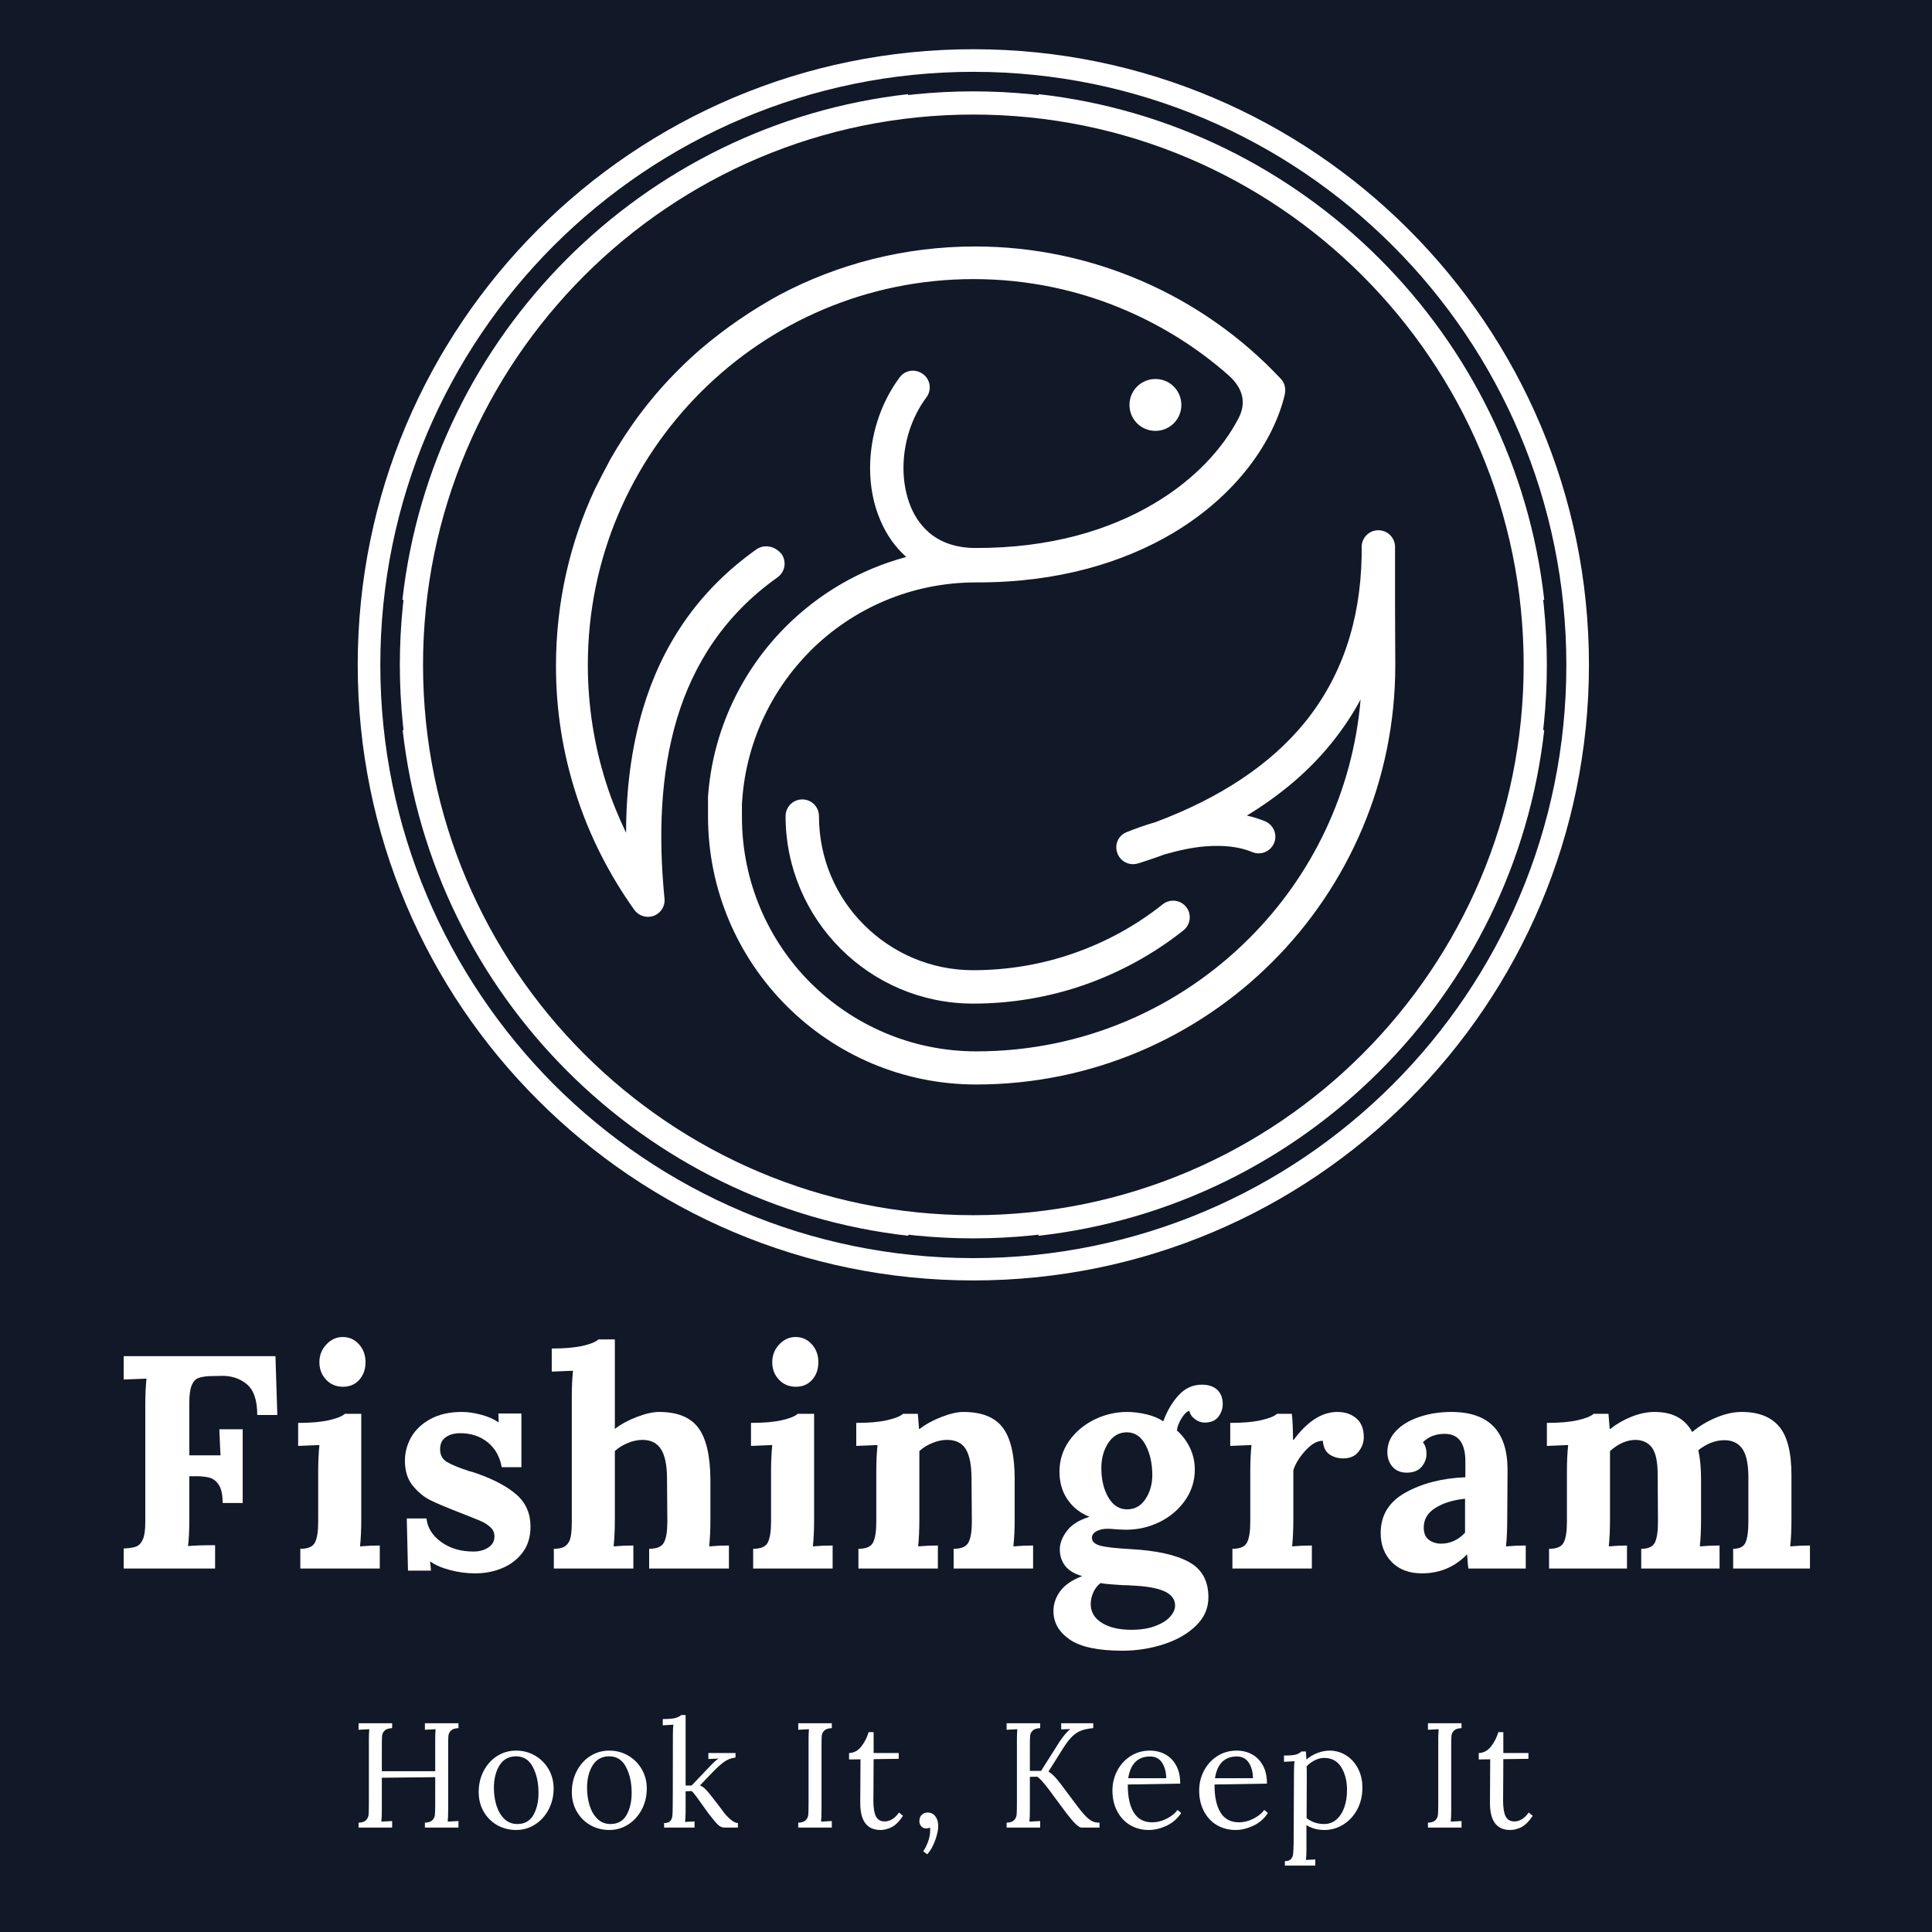 <svg xmlns="http://www.w3.org/2000/svg" xmlns:xlink="http://www.w3.org/1999/xlink" width="500" zoomAndPan="magnify" viewBox="0 0 375 375" height="500" preserveAspectRatio="xMidYMid meet" version="1.0"><defs><g/><clipPath id="84cb458c76"><path d="M 69.434 9.555 L 308.684 9.555 L 308.684 248.805 L 69.434 248.805 Z M 69.434 9.555 " clip-rule="nonzero"/></clipPath><clipPath id="4ddd9bd74e"><path d="M 77.609 17.734 L 300.359 17.734 L 300.359 240.484 L 77.609 240.484 Z M 77.609 17.734 " clip-rule="nonzero"/></clipPath><clipPath id="18810a94e4"><path d="M 188.926 17.734 C 127.449 17.734 77.609 67.57 77.609 129.051 C 77.609 190.527 127.449 240.367 188.926 240.367 C 250.406 240.367 300.242 190.527 300.242 129.051 C 300.242 67.57 250.406 17.734 188.926 17.734 Z M 188.926 17.734 " clip-rule="nonzero"/></clipPath></defs><rect x="-37.5" width="450" fill="#ffffff" y="-37.5" height="450" fill-opacity="1"/><rect x="-37.5" width="450" fill="#111827" y="-37.5" height="450" fill-opacity="1"/><g clip-path="url(#84cb458c76)"><path fill="#ffffff" d="M 146.848 106.613 C 135.234 114.836 128.402 125.555 124.816 137.52 C 122.523 145.195 121.523 153.371 121.523 161.648 C 120.031 158.508 118.684 155.266 117.637 151.926 C 115.344 144.746 114.098 137.02 114.098 129.047 C 114.098 108.355 122.473 89.664 136.031 76.105 C 149.59 62.547 168.285 54.172 188.973 54.172 C 199.539 54.172 209.609 56.363 218.684 60.301 C 225.91 63.441 232.539 67.629 238.375 72.766 C 241.266 75.309 241.961 78.148 240.418 81.141 C 237.375 87.023 231.941 93.004 224.164 97.641 C 215.441 102.875 203.828 106.414 189.32 106.363 L 189.27 106.363 C 185.832 106.363 183.039 105.418 180.945 103.871 C 179.102 102.477 177.707 100.582 176.809 98.438 C 175.859 96.145 175.363 93.551 175.363 90.859 C 175.363 86.074 176.859 81.09 179.801 77.152 C 180.895 75.707 180.598 73.66 179.152 72.613 C 177.707 71.52 175.66 71.816 174.613 73.262 C 170.828 78.348 168.883 84.73 168.883 90.859 C 168.883 94.398 169.531 97.891 170.875 100.98 C 172.023 103.723 173.719 106.164 175.91 108.109 C 166.938 110.5 158.914 115.238 152.531 121.617 C 143.957 130.191 138.324 141.809 137.426 154.668 L 137.426 158.457 C 137.426 172.812 143.258 185.824 152.68 195.246 C 162.102 204.668 175.113 210.5 189.469 210.5 C 211.953 210.5 232.293 201.379 246.996 186.672 C 261.703 171.965 270.824 151.578 270.824 129.145 C 270.824 129.047 270.824 128.945 270.824 128.848 C 270.824 126.203 270.777 122.465 270.777 117.629 C 270.777 113.543 270.777 110.25 270.777 107.758 C 270.777 107.211 270.777 106.711 270.777 106.164 C 270.777 104.371 269.328 102.922 267.535 102.922 C 265.742 102.922 264.297 104.371 264.297 106.164 L 264.297 107.91 C 264.047 120.719 260.355 131.488 253.227 140.262 C 246.598 148.387 236.879 154.867 224.215 159.602 C 222.422 160.102 220.625 160.75 218.73 161.496 C 217.137 162.094 216.289 163.84 216.84 165.484 C 217.387 167.18 219.18 168.129 220.926 167.578 L 221.125 167.527 C 222.82 166.98 224.465 166.434 226.059 165.836 C 228.852 165.035 231.445 164.488 233.836 164.289 C 237.477 163.988 240.566 164.34 243.059 165.387 C 244.703 166.082 246.598 165.285 247.297 163.641 C 247.992 161.996 247.195 160.102 245.551 159.402 C 244.406 158.957 243.258 158.555 242.012 158.309 C 248.543 154.32 253.977 149.734 258.312 144.398 C 260.508 141.707 262.449 138.816 264.094 135.773 C 262.551 153.82 254.574 170.07 242.461 182.137 C 228.902 195.695 210.207 204.07 189.52 204.07 C 176.957 204.07 165.594 198.984 157.316 190.758 C 149.094 182.535 144.008 171.117 144.008 158.555 L 144.008 156.164 C 144.605 144.547 149.59 134.078 157.266 126.352 C 165.492 118.129 176.859 113.043 189.469 113.043 L 189.57 113.043 C 205.371 113.094 218.133 109.156 227.754 103.422 C 240.02 96.094 247.246 85.676 249.391 76.504 L 249.391 76.402 C 249.488 75.953 249.488 75.508 249.391 75.109 L 249.391 75.008 C 249.242 74.41 248.992 73.91 248.543 73.461 C 241.016 65.438 231.844 58.957 221.574 54.52 C 211.652 50.234 200.738 47.84 189.27 47.84 C 175.562 47.84 162.652 51.23 151.336 57.211 C 146.051 60.102 140.965 63.543 136.082 67.68 C 134.586 68.977 133.141 70.32 131.746 71.719 C 126.559 76.852 122.125 82.734 118.484 89.117 C 117.438 91.059 116.441 93.004 115.492 94.898 C 110.609 105.316 107.914 116.98 107.914 129.246 C 107.914 137.918 109.262 146.242 111.805 154.121 C 114.395 162.246 118.285 169.824 123.121 176.602 C 124.168 178.047 126.211 178.398 127.656 177.352 C 128.703 176.602 129.152 175.355 128.953 174.16 C 127.805 162.246 128.156 150.332 131.395 139.512 C 134.586 128.895 140.668 119.324 150.938 112.047 C 152.383 111 152.73 109.004 151.684 107.512 C 150.34 105.914 148.293 105.617 146.848 106.613 Z M 270.328 47.691 C 291.164 68.527 304.027 97.289 304.027 129.094 C 304.027 160.898 291.164 189.664 270.328 210.5 C 249.488 231.336 220.727 244.199 188.922 244.199 C 157.117 244.199 128.355 231.336 107.516 210.5 C 86.73 189.613 73.82 160.848 73.82 129.047 C 73.82 97.242 86.68 68.477 107.516 47.641 C 128.355 26.852 157.168 13.941 188.922 13.941 C 220.727 13.941 249.488 26.852 270.328 47.691 Z M 188.922 9.555 C 221.922 9.555 251.781 22.914 273.418 44.551 C 295.051 66.184 308.414 96.043 308.414 129.047 C 308.414 162.047 295.051 191.906 273.418 213.539 C 251.781 235.176 221.922 248.535 188.922 248.535 C 155.922 248.535 126.062 235.176 104.426 213.539 C 82.793 191.957 69.434 162.047 69.434 129.047 C 69.434 96.043 82.793 66.184 104.426 44.551 C 126.062 22.914 155.922 9.555 188.922 9.555 Z M 265.84 52.176 C 248.941 35.277 226.559 23.961 201.582 21.07 L 201.582 18.277 C 227.305 21.168 250.387 32.836 267.785 50.23 C 285.184 67.629 296.848 90.711 299.738 116.434 L 296.996 116.434 C 294.055 91.457 282.691 69.027 265.84 52.176 Z M 299.738 141.707 C 296.848 167.43 285.184 190.512 267.785 207.906 C 250.387 225.305 227.305 236.969 201.582 239.863 L 201.582 237.07 C 226.559 234.18 248.941 222.812 265.84 205.965 C 282.738 189.062 294.055 166.684 296.945 141.707 Z M 176.309 21.07 C 151.336 23.961 128.953 35.328 112.055 52.176 C 95.156 69.027 83.84 91.457 80.898 116.434 L 78.105 116.434 C 80.996 90.711 92.66 67.629 110.059 50.23 C 127.457 32.836 150.539 21.168 176.262 18.277 L 176.262 21.07 Z M 80.945 141.707 C 83.84 166.684 95.203 189.062 112.055 205.965 C 128.953 222.863 151.336 234.18 176.309 237.07 L 176.309 239.863 C 150.586 236.969 127.508 225.305 110.109 207.906 C 92.711 190.512 81.047 167.43 78.156 141.707 Z M 249.09 76.203 Z M 189.172 112.895 Z M 220.578 167.43 Z M 208.414 185.027 C 214.695 182.832 220.527 179.645 225.711 175.504 C 227.105 174.41 229.152 174.656 230.246 176.055 C 231.344 177.449 231.094 179.492 229.699 180.59 C 223.918 185.176 217.438 188.715 210.508 191.156 C 203.629 193.551 196.352 194.797 188.871 194.797 C 178.801 194.797 169.73 190.711 163.148 184.129 C 156.57 177.551 152.48 168.426 152.48 158.406 C 152.48 156.613 153.926 155.168 155.723 155.168 C 157.516 155.168 158.961 156.613 158.961 158.406 C 158.961 166.684 162.301 174.16 167.734 179.543 C 173.121 184.926 180.598 188.316 188.871 188.316 C 195.703 188.316 202.281 187.172 208.414 185.027 Z M 224.266 83.633 C 221.473 83.633 219.23 81.387 219.23 78.598 C 219.23 75.805 221.473 73.562 224.266 73.562 C 227.059 73.562 229.301 75.805 229.301 78.598 C 229.301 81.387 227.059 83.633 224.266 83.633 Z M 224.266 83.633 " fill-opacity="1" fill-rule="evenodd"/></g><g clip-path="url(#4ddd9bd74e)"><g clip-path="url(#18810a94e4)"><path stroke-linecap="butt" transform="matrix(0.75, 0, 0, 0.75, 77.611, 17.734)" fill="none" stroke-linejoin="miter" d="M 148.42 0.001 C 66.452 0.001 -0.002 66.449 -0.002 148.423 C -0.002 230.392 66.452 296.845 148.42 296.845 C 230.394 296.845 296.842 230.392 296.842 148.423 C 296.842 66.449 230.394 0.001 148.42 0.001 Z M 148.42 0.001 " stroke="#ffffff" stroke-width="12" stroke-opacity="1" stroke-miterlimit="4"/></g></g><g fill="#ffffff" fill-opacity="1"><g transform="translate(21.076, 304.45)"><g><path d="M 2.938 -3.891 C 4 -3.93 4.805 -4.055 5.359 -4.266 C 5.91 -4.484 6.344 -4.945 6.656 -5.656 C 6.969 -6.363 7.125 -7.484 7.125 -9.016 L 7.125 -31.562 C 7.125 -33.758 7.203 -35.523 7.359 -36.859 L 2.938 -36.688 L 2.938 -41.219 L 32.391 -41.219 L 32.75 -29.797 L 28.859 -29.797 C 28.859 -32.703 28.16 -34.711 26.766 -35.828 C 25.367 -36.953 23.691 -37.473 21.734 -37.391 L 19.609 -37.344 C 18.672 -37.301 17.926 -37.172 17.375 -36.953 C 16.82 -36.734 16.398 -36.25 16.109 -35.5 C 15.816 -34.758 15.672 -33.664 15.672 -32.219 L 15.672 -21.969 L 21.734 -21.969 C 21.691 -22.477 21.613 -24.164 21.5 -27.031 L 26.031 -27.031 L 26.031 -12.719 L 22.141 -12.719 C 22.141 -14.289 21.895 -15.457 21.406 -16.219 C 20.914 -16.988 20.266 -17.473 19.453 -17.672 C 18.648 -17.867 17.625 -17.945 16.375 -17.906 L 15.672 -17.906 L 15.672 -9.656 C 15.672 -7.457 15.586 -5.691 15.422 -4.359 C 16.68 -4.473 18.43 -4.531 20.672 -4.531 L 20.672 0 L 2.938 0 Z M 2.938 -3.891 "/></g></g></g><g fill="#ffffff" fill-opacity="1"><g transform="translate(55.87, 304.45)"><g><path d="M 10.719 -35.281 C 9.383 -35.281 8.285 -35.738 7.422 -36.656 C 6.555 -37.582 6.125 -38.711 6.125 -40.047 C 6.125 -41.379 6.57 -42.523 7.469 -43.484 C 8.375 -44.453 9.438 -44.938 10.656 -44.938 C 11.914 -44.938 12.969 -44.461 13.812 -43.516 C 14.656 -42.578 15.078 -41.422 15.078 -40.047 C 15.078 -38.672 14.672 -37.531 13.859 -36.625 C 13.055 -35.727 12.008 -35.281 10.719 -35.281 Z M 2.422 -3.828 C 3.91 -3.828 4.859 -4.238 5.266 -5.062 C 5.68 -5.883 5.891 -7.219 5.891 -9.062 L 5.891 -18.844 C 5.891 -20.688 5.969 -22.395 6.125 -23.969 L 2 -23.797 L 2 -28.266 C 4.477 -28.266 6.484 -28.441 8.016 -28.797 C 9.547 -29.148 10.566 -29.562 11.078 -30.031 L 14.25 -30.031 L 14.25 -9.484 C 14.25 -7.598 14.172 -5.867 14.016 -4.297 C 15.273 -4.41 16.551 -4.469 17.844 -4.469 L 17.844 0 L 2.422 0 Z M 2.422 -3.828 "/></g></g></g><g fill="#ffffff" fill-opacity="1"><g transform="translate(76.299, 304.45)"><g><path d="M 15.953 0.938 C 14.266 0.938 12.613 0.719 11 0.281 C 9.395 -0.145 8.145 -0.691 7.25 -1.359 L 7.188 -1.359 L 7.359 0.406 L 2.891 0.406 L 2.656 -9.719 L 6.484 -9.719 C 6.672 -7.914 7.617 -6.395 9.328 -5.156 C 11.035 -3.914 13.129 -3.297 15.609 -3.297 C 16.703 -3.297 17.648 -3.551 18.453 -4.062 C 19.266 -4.57 19.672 -5.301 19.672 -6.25 C 19.672 -6.945 19.414 -7.531 18.906 -8 C 18.395 -8.477 17.785 -8.875 17.078 -9.188 C 16.367 -9.5 14.957 -10.066 12.844 -10.891 C 10.32 -11.867 8.43 -12.672 7.172 -13.297 C 5.922 -13.93 4.797 -14.867 3.797 -16.109 C 2.797 -17.348 2.297 -18.945 2.297 -20.906 C 2.297 -22.52 2.695 -24.039 3.5 -25.469 C 4.312 -26.906 5.551 -28.082 7.219 -29 C 8.883 -29.926 10.938 -30.391 13.375 -30.391 C 14.508 -30.391 15.742 -30.211 17.078 -29.859 C 18.41 -29.504 19.531 -29.016 20.438 -28.391 L 20.5 -28.391 L 20.438 -30.094 L 24.906 -30.094 L 24.906 -19.672 L 21.078 -19.672 C 20.723 -21.711 19.816 -23.32 18.359 -24.5 C 16.91 -25.676 15.129 -26.266 13.016 -26.266 C 11.91 -26.266 10.984 -26.008 10.234 -25.5 C 9.492 -24.988 9.125 -24.203 9.125 -23.141 C 9.125 -22.047 9.555 -21.234 10.422 -20.703 C 11.285 -20.172 12.738 -19.57 14.781 -18.906 C 15.02 -18.863 15.531 -18.707 16.312 -18.438 C 19.645 -17.258 22.203 -15.883 23.984 -14.312 C 25.773 -12.738 26.672 -10.676 26.672 -8.125 C 26.672 -6.164 26.172 -4.508 25.172 -3.156 C 24.172 -1.801 22.852 -0.781 21.219 -0.094 C 19.594 0.594 17.836 0.938 15.953 0.938 Z M 15.953 0.938 "/></g></g></g><g fill="#ffffff" fill-opacity="1"><g transform="translate(106.03, 304.45)"><g><path d="M 1.469 -3.828 C 2.531 -3.828 3.305 -4.031 3.797 -4.438 C 4.285 -4.852 4.598 -5.414 4.734 -6.125 C 4.879 -6.832 4.953 -7.812 4.953 -9.062 L 4.953 -33.266 C 4.953 -35.148 5.031 -36.859 5.188 -38.391 L 1.062 -38.219 L 1.062 -42.703 C 3.531 -42.703 5.531 -42.875 7.062 -43.219 C 8.594 -43.57 9.613 -43.988 10.125 -44.469 L 13.312 -44.469 L 13.312 -27.094 C 14.445 -27.988 15.859 -28.758 17.547 -29.406 C 19.234 -30.062 20.688 -30.391 21.906 -30.391 C 25.438 -30.391 27.969 -29.367 29.5 -27.328 C 31.031 -25.285 31.816 -21.969 31.859 -17.375 L 31.859 -9.484 C 31.859 -7.598 31.781 -5.867 31.625 -4.297 C 32.883 -4.41 34.16 -4.469 35.453 -4.469 L 35.453 0 L 19.969 0 L 19.969 -3.828 C 21.457 -3.828 22.414 -4.238 22.844 -5.062 C 23.281 -5.883 23.5 -7.219 23.5 -9.062 L 23.438 -17.438 C 23.438 -20.02 23.051 -21.922 22.281 -23.141 C 21.52 -24.359 20.316 -24.969 18.672 -24.969 C 17.723 -24.969 16.758 -24.758 15.781 -24.344 C 14.801 -23.938 13.977 -23.422 13.312 -22.797 L 13.312 -9.484 C 13.312 -7.598 13.234 -5.867 13.078 -4.297 C 14.367 -4.41 15.645 -4.469 16.906 -4.469 L 16.906 0 L 1.469 0 Z M 1.469 -3.828 "/></g></g></g><g fill="#ffffff" fill-opacity="1"><g transform="translate(143.768, 304.45)"><g><path d="M 10.719 -35.281 C 9.383 -35.281 8.285 -35.738 7.422 -36.656 C 6.555 -37.582 6.125 -38.711 6.125 -40.047 C 6.125 -41.379 6.57 -42.523 7.469 -43.484 C 8.375 -44.453 9.438 -44.938 10.656 -44.938 C 11.914 -44.938 12.969 -44.461 13.812 -43.516 C 14.656 -42.578 15.078 -41.422 15.078 -40.047 C 15.078 -38.672 14.672 -37.531 13.859 -36.625 C 13.055 -35.727 12.008 -35.281 10.719 -35.281 Z M 2.422 -3.828 C 3.91 -3.828 4.859 -4.238 5.266 -5.062 C 5.68 -5.883 5.891 -7.219 5.891 -9.062 L 5.891 -18.844 C 5.891 -20.688 5.969 -22.395 6.125 -23.969 L 2 -23.797 L 2 -28.266 C 4.477 -28.266 6.484 -28.441 8.016 -28.797 C 9.547 -29.148 10.566 -29.562 11.078 -30.031 L 14.25 -30.031 L 14.25 -9.484 C 14.25 -7.598 14.172 -5.867 14.016 -4.297 C 15.273 -4.41 16.551 -4.469 17.844 -4.469 L 17.844 0 L 2.422 0 Z M 2.422 -3.828 "/></g></g></g><g fill="#ffffff" fill-opacity="1"><g transform="translate(164.197, 304.45)"><g><path d="M 2.422 -3.828 C 3.91 -3.828 4.859 -4.238 5.266 -5.062 C 5.68 -5.883 5.891 -7.219 5.891 -9.062 L 5.891 -18.969 C 5.891 -20.727 5.969 -22.395 6.125 -23.969 L 2 -23.797 L 2 -28.266 C 4.477 -28.266 6.484 -28.441 8.016 -28.797 C 9.547 -29.148 10.566 -29.562 11.078 -30.031 L 13.953 -30.031 C 13.953 -29.957 14.031 -28.977 14.188 -27.094 L 14.312 -27.094 C 15.445 -27.988 16.848 -28.758 18.516 -29.406 C 20.191 -30.062 21.617 -30.391 22.797 -30.391 C 26.367 -30.391 28.922 -29.367 30.453 -27.328 C 31.984 -25.285 32.75 -21.969 32.75 -17.375 L 32.75 -9.484 C 32.75 -7.598 32.664 -5.867 32.5 -4.297 C 33.801 -4.41 35.078 -4.469 36.328 -4.469 L 36.328 0 L 20.906 0 L 20.906 -3.828 C 22.395 -3.828 23.352 -4.238 23.781 -5.062 C 24.219 -5.883 24.438 -7.219 24.438 -9.062 L 24.375 -17.438 C 24.375 -20.02 24.008 -21.922 23.281 -23.141 C 22.562 -24.359 21.336 -24.969 19.609 -24.969 C 18.672 -24.969 17.707 -24.758 16.719 -24.344 C 15.738 -23.938 14.914 -23.422 14.25 -22.797 L 14.25 -9.484 C 14.25 -7.598 14.172 -5.867 14.016 -4.297 C 15.273 -4.41 16.551 -4.469 17.844 -4.469 L 17.844 0 L 2.422 0 Z M 2.422 -3.828 "/></g></g></g><g fill="#ffffff" fill-opacity="1"><g transform="translate(202.817, 304.45)"><g><path d="M 15.078 15.953 C 10.328 15.953 6.898 15.223 4.797 13.766 C 2.703 12.316 1.656 10.477 1.656 8.25 C 1.656 6.875 2.094 5.586 2.969 4.391 C 3.852 3.191 5.281 2.219 7.25 1.469 C 5.719 1.039 4.609 0.375 3.922 -0.531 C 3.234 -1.438 2.891 -2.492 2.891 -3.703 C 2.891 -4.891 3.348 -6.086 4.266 -7.297 C 5.191 -8.516 6.633 -9.422 8.594 -10.016 L 8.594 -10.062 C 6.832 -10.77 5.43 -11.879 4.391 -13.391 C 3.348 -14.91 2.828 -16.707 2.828 -18.781 C 2.828 -20.977 3.441 -22.961 4.672 -24.734 C 5.91 -26.504 7.539 -27.891 9.562 -28.891 C 11.594 -29.891 13.723 -30.391 15.953 -30.391 C 17.129 -30.391 18.363 -30.238 19.656 -29.938 C 20.957 -29.645 22.062 -29.188 22.969 -28.562 C 23.719 -30.602 24.719 -32.301 25.969 -33.656 C 27.227 -35.008 28.723 -35.688 30.453 -35.688 C 31.742 -35.688 32.742 -35.352 33.453 -34.688 C 34.16 -34.02 34.516 -33.098 34.516 -31.922 C 34.516 -31.016 34.227 -30.188 33.656 -29.438 C 33.082 -28.695 32.188 -28.328 30.969 -28.328 C 30.344 -28.328 29.723 -28.551 29.109 -29 C 28.504 -29.457 28.145 -30 28.031 -30.625 C 27.52 -30.469 27.008 -29.969 26.5 -29.125 C 25.988 -28.281 25.695 -27.504 25.625 -26.797 C 26.719 -25.816 27.566 -24.676 28.172 -23.375 C 28.785 -22.082 29.094 -20.691 29.094 -19.203 C 29.094 -17.004 28.461 -15.008 27.203 -13.219 C 25.953 -11.438 24.305 -10.039 22.266 -9.031 C 20.223 -8.031 18.039 -7.531 15.719 -7.531 L 14.078 -7.594 C 13.211 -7.676 12.582 -7.719 12.188 -7.719 C 11.32 -7.719 10.594 -7.555 10 -7.234 C 9.414 -6.922 9.125 -6.492 9.125 -5.953 C 9.125 -5.242 9.66 -4.738 10.734 -4.438 C 11.816 -4.145 13.797 -3.922 16.672 -3.766 C 21.617 -3.492 25.363 -2.672 27.906 -1.297 C 30.457 0.078 31.734 2.375 31.734 5.594 C 31.734 7.719 30.922 9.562 29.297 11.125 C 27.672 12.695 25.57 13.895 23 14.719 C 20.426 15.539 17.785 15.953 15.078 15.953 Z M 15.953 -11.484 C 17.453 -11.484 18.641 -12.148 19.516 -13.484 C 20.398 -14.816 20.844 -16.367 20.844 -18.141 C 20.844 -20.379 20.41 -22.32 19.547 -23.969 C 18.68 -25.613 17.469 -26.438 15.906 -26.438 C 14.406 -26.438 13.203 -25.75 12.297 -24.375 C 11.398 -23 10.953 -21.375 10.953 -19.5 C 10.953 -17.289 11.398 -15.398 12.297 -13.828 C 13.203 -12.266 14.422 -11.484 15.953 -11.484 Z M 16.781 11.891 C 18.551 11.891 20.07 11.656 21.344 11.188 C 22.625 10.719 23.598 10.117 24.266 9.391 C 24.93 8.66 25.266 7.926 25.266 7.188 C 25.266 5.969 24.566 5.039 23.172 4.406 C 21.773 3.781 19.645 3.41 16.781 3.297 C 16.469 3.254 15.957 3.234 15.25 3.234 C 14.852 3.203 14.164 3.156 13.188 3.094 C 12.207 3.031 11.406 2.941 10.781 2.828 C 10.188 3.297 9.723 3.898 9.391 4.641 C 9.055 5.391 8.891 6.141 8.891 6.891 C 8.891 8.422 9.602 9.633 11.031 10.531 C 12.469 11.438 14.383 11.891 16.781 11.891 Z M 16.781 11.891 "/></g></g></g><g fill="#ffffff" fill-opacity="1"><g transform="translate(236.787, 304.45)"><g><path d="M 2.422 -3.828 C 3.91 -3.828 4.859 -4.238 5.266 -5.062 C 5.68 -5.883 5.891 -7.219 5.891 -9.062 L 5.891 -18.969 C 5.891 -20.727 5.969 -22.395 6.125 -23.969 L 2 -23.797 L 2 -28.266 C 4.477 -28.266 6.484 -28.441 8.016 -28.797 C 9.547 -29.148 10.566 -29.562 11.078 -30.031 L 13.953 -30.031 C 14.035 -29.445 14.094 -28.68 14.125 -27.734 C 14.164 -26.797 14.188 -25.875 14.188 -24.969 L 14.312 -24.969 C 16.977 -28.582 19.805 -30.391 22.797 -30.391 C 24.285 -30.391 25.508 -29.977 26.469 -29.156 C 27.438 -28.332 27.922 -27.113 27.922 -25.5 C 27.922 -24.477 27.582 -23.535 26.906 -22.672 C 26.238 -21.805 25.238 -21.375 23.906 -21.375 C 22.926 -21.375 22.051 -21.629 21.281 -22.141 C 20.52 -22.648 20.082 -23.535 19.969 -24.797 C 18.863 -24.797 17.734 -24.156 16.578 -22.875 C 15.422 -21.602 14.645 -20.336 14.25 -19.078 L 14.25 -9.484 C 14.25 -7.598 14.172 -5.867 14.016 -4.297 C 15.273 -4.41 16.551 -4.469 17.844 -4.469 L 17.844 0 L 2.422 0 Z M 2.422 -3.828 "/></g></g></g><g fill="#ffffff" fill-opacity="1"><g transform="translate(266.224, 304.45)"><g><path d="M 9.781 0.938 C 7.301 0.938 5.344 0.203 3.906 -1.266 C 2.477 -2.734 1.766 -4.609 1.766 -6.891 C 1.766 -10.348 3.375 -12.969 6.594 -14.75 C 9.812 -16.539 13.68 -17.531 18.203 -17.719 L 18.203 -20.781 C 18.203 -24.352 16.863 -26.141 14.188 -26.141 C 12.457 -26.141 11.047 -25.594 9.953 -24.5 C 10.422 -23.945 10.656 -23.203 10.656 -22.266 C 10.656 -21.316 10.332 -20.469 9.688 -19.719 C 9.039 -18.977 8.086 -18.609 6.828 -18.609 C 5.648 -18.609 4.727 -18.988 4.062 -19.75 C 3.395 -20.52 3.062 -21.473 3.062 -22.609 C 3.062 -24.141 3.609 -25.492 4.703 -26.672 C 5.805 -27.848 7.312 -28.758 9.219 -29.406 C 11.125 -30.062 13.211 -30.391 15.484 -30.391 C 22.754 -30.391 26.391 -26.641 26.391 -19.141 L 26.328 -9.484 C 26.328 -7.598 26.25 -5.867 26.094 -4.297 C 27.383 -4.41 28.66 -4.469 29.922 -4.469 L 29.922 0 L 18.781 0 C 18.707 -0.508 18.629 -1.41 18.547 -2.703 L 18.484 -2.703 C 16.098 -0.273 13.195 0.938 9.781 0.938 Z M 13.484 -4.828 C 15.254 -4.828 16.805 -5.535 18.141 -6.953 L 18.141 -13.547 C 15.816 -13.305 13.898 -12.711 12.391 -11.766 C 10.879 -10.828 10.125 -9.555 10.125 -7.953 C 10.125 -6.891 10.445 -6.102 11.094 -5.594 C 11.75 -5.082 12.547 -4.828 13.484 -4.828 Z M 13.484 -4.828 "/></g></g></g><g fill="#ffffff" fill-opacity="1"><g transform="translate(298.25, 304.45)"><g><path d="M 2.422 -3.828 C 3.91 -3.828 4.859 -4.238 5.266 -5.062 C 5.68 -5.883 5.891 -7.219 5.891 -9.062 L 5.891 -18.969 C 5.891 -20.727 5.969 -22.395 6.125 -23.969 L 2 -23.797 L 2 -28.266 C 4.477 -28.266 6.484 -28.441 8.016 -28.797 C 9.547 -29.148 10.566 -29.562 11.078 -30.031 L 13.953 -30.031 C 13.953 -29.957 14.031 -28.977 14.188 -27.094 L 14.312 -27.094 C 15.531 -28.07 16.906 -28.863 18.438 -29.469 C 19.969 -30.082 21.457 -30.391 22.906 -30.391 C 24.676 -30.391 26.16 -30.062 27.359 -29.406 C 28.555 -28.758 29.504 -27.789 30.203 -26.5 C 31.617 -27.676 33.191 -28.617 34.922 -29.328 C 36.648 -30.035 38.281 -30.391 39.812 -30.391 C 43.07 -30.391 45.492 -29.445 47.078 -27.562 C 48.672 -25.676 49.469 -22.535 49.469 -18.141 L 49.469 -9.484 C 49.469 -7.598 49.391 -5.867 49.234 -4.297 C 50.484 -4.41 51.758 -4.469 53.062 -4.469 L 53.062 0 L 38.156 0 L 38.156 -3.828 C 39.414 -3.828 40.223 -4.25 40.578 -5.094 C 40.93 -5.938 41.109 -7.258 41.109 -9.062 L 41.109 -18.078 C 41.066 -20.555 40.648 -22.312 39.859 -23.344 C 39.078 -24.383 37.941 -24.906 36.453 -24.906 C 34.723 -24.906 33.035 -24.258 31.391 -22.969 C 31.742 -21.395 31.922 -19.531 31.922 -17.375 L 31.922 -9.484 C 31.922 -7.598 31.844 -5.867 31.688 -4.297 C 32.938 -4.41 34.211 -4.469 35.516 -4.469 L 35.516 0 L 20.312 0 L 20.312 -3.828 C 21.688 -3.828 22.57 -4.238 22.969 -5.062 C 23.363 -5.883 23.562 -7.219 23.562 -9.062 L 23.5 -18.25 C 23.5 -20.688 23.145 -22.406 22.438 -23.406 C 21.727 -24.406 20.664 -24.926 19.25 -24.969 C 17.531 -24.969 15.863 -24.242 14.25 -22.797 L 14.25 -9.484 C 14.25 -7.598 14.172 -5.867 14.016 -4.297 C 15.273 -4.41 16.453 -4.469 17.547 -4.469 L 17.547 0 L 2.422 0 Z M 2.422 -3.828 "/></g></g></g><g fill="#ffffff" fill-opacity="1"><g transform="translate(68.005, 354.73)"><g><path d="M 1.594 -0.953 C 2.27 -0.973 2.75 -1.129 3.031 -1.422 C 3.32 -1.711 3.488 -2.051 3.531 -2.438 C 3.57 -2.832 3.594 -3.523 3.594 -4.516 L 3.594 -17.016 C 3.594 -17.828 3.617 -18.52 3.672 -19.094 L 1.594 -18.984 L 1.594 -20.25 L 8.109 -20.25 L 8.109 -19.297 C 7.43 -19.273 6.945 -19.117 6.656 -18.828 C 6.363 -18.547 6.195 -18.207 6.156 -17.812 C 6.125 -17.414 6.109 -16.723 6.109 -15.734 L 6.109 -10.938 L 16.469 -10.938 L 16.469 -17.016 C 16.469 -17.828 16.492 -18.52 16.547 -19.094 L 14.469 -18.984 L 14.469 -20.25 L 20.984 -20.25 L 20.984 -19.297 C 20.305 -19.273 19.82 -19.117 19.531 -18.828 C 19.238 -18.547 19.07 -18.207 19.031 -17.812 C 19 -17.414 18.984 -16.723 18.984 -15.734 L 18.984 -3.438 C 18.984 -2.414 18.953 -1.656 18.891 -1.156 L 20.984 -1.266 L 20.984 0 L 14.469 0 L 14.469 -0.953 C 15.145 -0.973 15.625 -1.129 15.906 -1.422 C 16.195 -1.711 16.363 -2.051 16.406 -2.438 C 16.445 -2.832 16.469 -3.523 16.469 -4.516 L 16.469 -9.781 L 6.109 -9.672 L 6.109 -3.438 C 6.109 -2.414 6.078 -1.656 6.016 -1.156 L 8.109 -1.266 L 8.109 0 L 1.594 0 Z M 1.594 -0.953 "/></g></g></g><g fill="#ffffff" fill-opacity="1"><g transform="translate(91.726, 354.73)"><g><path d="M 8.453 0.469 C 7.117 0.469 5.895 0.156 4.781 -0.469 C 3.676 -1.102 2.801 -1.977 2.156 -3.094 C 1.508 -4.219 1.188 -5.484 1.188 -6.891 C 1.188 -8.391 1.504 -9.75 2.141 -10.969 C 2.773 -12.195 3.645 -13.164 4.75 -13.875 C 5.863 -14.582 7.098 -14.938 8.453 -14.938 C 9.785 -14.938 11.008 -14.613 12.125 -13.969 C 13.238 -13.32 14.117 -12.438 14.766 -11.312 C 15.41 -10.195 15.734 -8.953 15.734 -7.578 C 15.734 -6.109 15.41 -4.754 14.766 -3.516 C 14.117 -2.285 13.238 -1.312 12.125 -0.594 C 11.02 0.113 9.797 0.469 8.453 0.469 Z M 8.688 -0.688 C 10.094 -0.688 11.129 -1.266 11.797 -2.422 C 12.461 -3.586 12.797 -5.031 12.797 -6.75 C 12.797 -8.695 12.43 -10.363 11.703 -11.75 C 10.984 -13.133 9.898 -13.828 8.453 -13.828 C 7.023 -13.828 5.945 -13.238 5.219 -12.062 C 4.5 -10.883 4.141 -9.438 4.141 -7.719 C 4.141 -6.488 4.305 -5.336 4.641 -4.266 C 4.984 -3.191 5.492 -2.328 6.172 -1.672 C 6.859 -1.016 7.695 -0.688 8.688 -0.688 Z M 8.688 -0.688 "/></g></g></g><g fill="#ffffff" fill-opacity="1"><g transform="translate(109.807, 354.73)"><g><path d="M 8.453 0.469 C 7.117 0.469 5.895 0.156 4.781 -0.469 C 3.676 -1.102 2.801 -1.977 2.156 -3.094 C 1.508 -4.219 1.188 -5.484 1.188 -6.891 C 1.188 -8.391 1.504 -9.75 2.141 -10.969 C 2.773 -12.195 3.645 -13.164 4.75 -13.875 C 5.863 -14.582 7.098 -14.938 8.453 -14.938 C 9.785 -14.938 11.008 -14.613 12.125 -13.969 C 13.238 -13.32 14.117 -12.438 14.766 -11.312 C 15.41 -10.195 15.734 -8.953 15.734 -7.578 C 15.734 -6.109 15.41 -4.754 14.766 -3.516 C 14.117 -2.285 13.238 -1.312 12.125 -0.594 C 11.02 0.113 9.797 0.469 8.453 0.469 Z M 8.688 -0.688 C 10.094 -0.688 11.129 -1.266 11.797 -2.422 C 12.461 -3.586 12.797 -5.031 12.797 -6.75 C 12.797 -8.695 12.43 -10.363 11.703 -11.75 C 10.984 -13.133 9.898 -13.828 8.453 -13.828 C 7.023 -13.828 5.945 -13.238 5.219 -12.062 C 4.5 -10.883 4.141 -9.438 4.141 -7.719 C 4.141 -6.488 4.305 -5.336 4.641 -4.266 C 4.984 -3.191 5.492 -2.328 6.172 -1.672 C 6.859 -1.016 7.695 -0.688 8.688 -0.688 Z M 8.688 -0.688 "/></g></g></g><g fill="#ffffff" fill-opacity="1"><g transform="translate(127.888, 354.73)"><g><path d="M 1.016 -0.875 C 1.578 -0.875 1.977 -1.008 2.219 -1.281 C 2.457 -1.562 2.594 -1.914 2.625 -2.344 C 2.664 -2.77 2.688 -3.457 2.688 -4.406 C 2.688 -4.594 2.691 -5.641 2.703 -7.547 C 2.711 -9.461 2.719 -12.977 2.719 -18.094 C 2.719 -18.82 2.75 -19.445 2.812 -19.969 L 0.75 -19.844 L 0.75 -21.062 C 1.883 -21.062 2.695 -21.129 3.188 -21.266 C 3.688 -21.398 4.07 -21.594 4.344 -21.844 L 5.188 -21.844 L 5.188 -8.156 L 6.344 -8.156 L 9.875 -11.859 C 10.602 -12.629 11.172 -13.141 11.578 -13.391 L 9.609 -13.312 L 9.609 -14.469 L 14.875 -14.469 L 14.875 -13.594 C 14.02 -13.5 13.242 -13.191 12.547 -12.672 C 11.859 -12.148 11.094 -11.445 10.25 -10.562 L 7.984 -8.188 C 8.328 -8.031 8.629 -7.832 8.891 -7.594 C 9.148 -7.352 9.445 -7.031 9.781 -6.625 L 11.828 -4 C 11.867 -3.957 12.086 -3.66 12.484 -3.109 C 12.879 -2.555 13.352 -2.047 13.906 -1.578 C 14.457 -1.109 14.938 -0.875 15.344 -0.875 L 15.344 0 L 12.703 0 C 12.242 0 11.812 -0.203 11.406 -0.609 C 11 -1.016 10.41 -1.719 9.641 -2.719 L 8.5 -4.312 C 8.082 -4.906 7.688 -5.457 7.312 -5.969 C 6.938 -6.488 6.617 -6.863 6.359 -7.094 L 5.188 -7.031 L 5.188 -3.062 C 5.188 -2.195 5.145 -1.539 5.062 -1.094 L 6.922 -1.188 L 6.922 0 L 1.016 0 Z M 1.016 -0.875 "/></g></g></g><g fill="#ffffff" fill-opacity="1"><g transform="translate(144.58, 354.73)"><g/></g></g><g fill="#ffffff" fill-opacity="1"><g transform="translate(153.346, 354.73)"><g><path d="M 1.594 -0.953 C 2.27 -0.973 2.75 -1.129 3.031 -1.422 C 3.32 -1.711 3.488 -2.051 3.531 -2.438 C 3.57 -2.832 3.594 -3.523 3.594 -4.516 L 3.594 -17.016 C 3.594 -17.828 3.617 -18.52 3.672 -19.094 L 1.594 -18.984 L 1.594 -20.25 L 8.109 -20.25 L 8.109 -19.297 C 7.43 -19.273 6.945 -19.117 6.656 -18.828 C 6.363 -18.547 6.195 -18.207 6.156 -17.812 C 6.125 -17.414 6.109 -16.723 6.109 -15.734 L 6.109 -3.438 C 6.109 -2.414 6.078 -1.656 6.016 -1.156 L 8.109 -1.266 L 8.109 0 L 1.594 0 Z M 1.594 -0.953 "/></g></g></g><g fill="#ffffff" fill-opacity="1"><g transform="translate(164.194, 354.73)"><g><path d="M 6.719 0.469 C 4.07 0.469 2.758 -1.305 2.781 -4.859 L 2.828 -13.25 L 0.609 -13.219 L 0.609 -14.469 C 1.535 -14.488 2.32 -14.906 2.969 -15.719 C 3.613 -16.539 4.094 -17.473 4.406 -18.516 L 5.375 -18.516 L 5.375 -14.469 L 10.25 -14.469 L 10.25 -13.344 L 5.375 -13.281 C 5.363 -10.332 5.352 -8.285 5.344 -7.141 C 5.332 -6.004 5.328 -5.367 5.328 -5.234 C 5.328 -3.867 5.488 -2.852 5.812 -2.188 C 6.145 -1.52 6.719 -1.188 7.531 -1.188 C 8.031 -1.188 8.523 -1.336 9.016 -1.641 C 9.504 -1.953 9.93 -2.379 10.297 -2.922 L 11.078 -2.281 C 10.328 -1.164 9.582 -0.426 8.844 -0.062 C 8.113 0.289 7.406 0.469 6.719 0.469 Z M 6.719 0.469 "/></g></g></g><g fill="#ffffff" fill-opacity="1"><g transform="translate(176.547, 354.73)"><g><path d="M 2.641 4.594 C 2.961 4.176 3.27 3.582 3.562 2.812 C 3.852 2.039 4 1.273 4 0.516 C 4 0.285 3.988 0.113 3.969 0 C 3.719 0.113 3.473 0.172 3.234 0.172 C 2.848 0.172 2.531 0.035 2.281 -0.234 C 2.031 -0.504 1.906 -0.844 1.906 -1.25 C 1.906 -1.77 2.055 -2.176 2.359 -2.469 C 2.672 -2.77 3.051 -2.922 3.5 -2.922 C 4.133 -2.922 4.633 -2.676 5 -2.188 C 5.375 -1.695 5.562 -1.066 5.562 -0.297 C 5.562 0.492 5.352 1.445 4.938 2.562 C 4.52 3.688 4.016 4.562 3.422 5.188 Z M 2.641 4.594 "/></g></g></g><g fill="#ffffff" fill-opacity="1"><g transform="translate(185.023, 354.73)"><g/></g></g><g fill="#ffffff" fill-opacity="1"><g transform="translate(193.789, 354.73)"><g><path d="M 1.594 -0.953 C 2.27 -0.973 2.75 -1.129 3.031 -1.422 C 3.32 -1.711 3.488 -2.051 3.531 -2.438 C 3.57 -2.832 3.594 -3.523 3.594 -4.516 L 3.594 -17.016 C 3.594 -17.828 3.617 -18.52 3.672 -19.094 L 1.594 -18.984 L 1.594 -20.25 L 8.109 -20.25 L 8.109 -19.297 C 7.43 -19.273 6.945 -19.117 6.656 -18.828 C 6.363 -18.547 6.195 -18.207 6.156 -17.812 C 6.125 -17.414 6.109 -16.723 6.109 -15.734 L 6.109 -11 L 8.281 -11 L 11.891 -16.703 C 12.609 -17.773 13.297 -18.582 13.953 -19.125 L 12.188 -19.062 L 12.188 -20.25 L 18.406 -20.25 L 18.406 -19.297 C 17.52 -19.223 16.77 -19.078 16.156 -18.859 C 15.551 -18.648 14.957 -18.273 14.375 -17.734 C 13.801 -17.191 13.195 -16.41 12.562 -15.391 L 9.719 -10.875 C 10.145 -10.602 10.508 -10.305 10.812 -9.984 C 11.125 -9.672 11.398 -9.352 11.641 -9.031 C 11.891 -8.719 12.051 -8.516 12.125 -8.422 L 15.359 -4.109 C 16.078 -3.16 16.672 -2.461 17.141 -2.016 C 17.617 -1.578 18.031 -1.289 18.375 -1.156 C 18.719 -1.02 19.133 -0.953 19.625 -0.953 L 19.625 0 L 16.094 0 C 15.594 0 14.617 -0.941 13.172 -2.828 L 9.688 -7.531 C 9.227 -8.125 8.828 -8.613 8.484 -9 C 8.148 -9.383 7.832 -9.676 7.531 -9.875 L 6.109 -9.844 L 6.109 -3.438 C 6.109 -2.414 6.078 -1.656 6.016 -1.156 L 8.109 -1.266 L 8.109 0 L 1.594 0 Z M 1.594 -0.953 "/></g></g></g><g fill="#ffffff" fill-opacity="1"><g transform="translate(214.705, 354.73)"><g><path d="M 8.281 0.469 C 6.945 0.469 5.742 0.156 4.672 -0.469 C 3.598 -1.102 2.754 -2.004 2.141 -3.172 C 1.523 -4.336 1.219 -5.68 1.219 -7.203 C 1.219 -8.555 1.523 -9.828 2.141 -11.016 C 2.754 -12.203 3.613 -13.148 4.719 -13.859 C 5.832 -14.578 7.094 -14.938 8.5 -14.938 C 9.602 -14.938 10.598 -14.691 11.484 -14.203 C 12.367 -13.723 13.07 -13.004 13.594 -12.047 C 14.113 -11.098 14.375 -9.926 14.375 -8.531 L 4.203 -8.359 C 4.18 -6.047 4.562 -4.242 5.344 -2.953 C 6.125 -1.66 7.332 -1.016 8.969 -1.016 C 9.852 -1.016 10.766 -1.242 11.703 -1.703 C 12.641 -2.172 13.359 -2.742 13.859 -3.422 L 14.562 -2.828 C 13.82 -1.711 12.867 -0.883 11.703 -0.344 C 10.535 0.195 9.395 0.469 8.281 0.469 Z M 11.656 -9.578 C 11.656 -10.734 11.395 -11.723 10.875 -12.547 C 10.352 -13.379 9.57 -13.797 8.531 -13.797 C 6.145 -13.797 4.727 -12.391 4.281 -9.578 Z M 11.656 -9.578 "/></g></g></g><g fill="#ffffff" fill-opacity="1"><g transform="translate(231.541, 354.73)"><g><path d="M 8.281 0.469 C 6.945 0.469 5.742 0.156 4.672 -0.469 C 3.598 -1.102 2.754 -2.004 2.141 -3.172 C 1.523 -4.336 1.219 -5.68 1.219 -7.203 C 1.219 -8.555 1.523 -9.828 2.141 -11.016 C 2.754 -12.203 3.613 -13.148 4.719 -13.859 C 5.832 -14.578 7.094 -14.938 8.5 -14.938 C 9.602 -14.938 10.598 -14.691 11.484 -14.203 C 12.367 -13.723 13.07 -13.004 13.594 -12.047 C 14.113 -11.098 14.375 -9.926 14.375 -8.531 L 4.203 -8.359 C 4.18 -6.047 4.562 -4.242 5.344 -2.953 C 6.125 -1.66 7.332 -1.016 8.969 -1.016 C 9.852 -1.016 10.766 -1.242 11.703 -1.703 C 12.641 -2.172 13.359 -2.742 13.859 -3.422 L 14.562 -2.828 C 13.82 -1.711 12.867 -0.883 11.703 -0.344 C 10.535 0.195 9.395 0.469 8.281 0.469 Z M 11.656 -9.578 C 11.656 -10.734 11.395 -11.723 10.875 -12.547 C 10.352 -13.379 9.57 -13.797 8.531 -13.797 C 6.145 -13.797 4.727 -12.391 4.281 -9.578 Z M 11.656 -9.578 "/></g></g></g><g fill="#ffffff" fill-opacity="1"><g transform="translate(248.378, 354.73)"><g><path d="M 1.016 6.516 C 1.578 6.516 1.977 6.375 2.219 6.094 C 2.457 5.812 2.594 5.461 2.625 5.047 C 2.664 4.629 2.695 3.941 2.719 2.984 L 2.781 -11 C 2.781 -11.812 2.816 -12.438 2.891 -12.875 L 0.844 -12.766 L 0.844 -13.984 C 1.977 -13.984 2.754 -14.047 3.172 -14.172 C 3.598 -14.297 3.945 -14.492 4.219 -14.766 L 5.094 -14.766 C 5.164 -13.816 5.203 -13.297 5.203 -13.203 C 5.785 -13.723 6.477 -14.141 7.281 -14.453 C 8.094 -14.773 8.895 -14.938 9.688 -14.938 C 10.832 -14.938 11.883 -14.641 12.844 -14.047 C 13.812 -13.461 14.586 -12.625 15.172 -11.531 C 15.766 -10.438 16.062 -9.176 16.062 -7.75 C 16.062 -6.156 15.723 -4.734 15.047 -3.484 C 14.367 -2.242 13.469 -1.273 12.344 -0.578 C 11.219 0.117 10 0.469 8.688 0.469 C 7.352 0.469 6.191 0.148 5.203 -0.484 L 5.203 4.312 C 5.203 5.176 5.164 5.832 5.094 6.281 L 6.922 6.188 L 6.922 7.375 L 1.016 7.375 Z M 8.625 -0.688 C 9.531 -0.688 10.316 -0.969 10.984 -1.531 C 11.648 -2.094 12.164 -2.875 12.531 -3.875 C 12.895 -4.875 13.078 -6.016 13.078 -7.297 C 13.078 -9.023 12.707 -10.492 11.969 -11.703 C 11.227 -12.91 10.125 -13.516 8.656 -13.516 C 8.02 -13.516 7.398 -13.359 6.797 -13.047 C 6.203 -12.742 5.68 -12.359 5.234 -11.891 C 5.254 -11.754 5.266 -11.164 5.266 -10.125 L 5.234 -1.828 C 6.223 -1.066 7.352 -0.688 8.625 -0.688 Z M 8.625 -0.688 "/></g></g></g><g fill="#ffffff" fill-opacity="1"><g transform="translate(266.806, 354.73)"><g/></g></g><g fill="#ffffff" fill-opacity="1"><g transform="translate(275.572, 354.73)"><g><path d="M 1.594 -0.953 C 2.27 -0.973 2.75 -1.129 3.031 -1.422 C 3.32 -1.711 3.488 -2.051 3.531 -2.438 C 3.57 -2.832 3.594 -3.523 3.594 -4.516 L 3.594 -17.016 C 3.594 -17.828 3.617 -18.52 3.672 -19.094 L 1.594 -18.984 L 1.594 -20.25 L 8.109 -20.25 L 8.109 -19.297 C 7.43 -19.273 6.945 -19.117 6.656 -18.828 C 6.363 -18.547 6.195 -18.207 6.156 -17.812 C 6.125 -17.414 6.109 -16.723 6.109 -15.734 L 6.109 -3.438 C 6.109 -2.414 6.078 -1.656 6.016 -1.156 L 8.109 -1.266 L 8.109 0 L 1.594 0 Z M 1.594 -0.953 "/></g></g></g><g fill="#ffffff" fill-opacity="1"><g transform="translate(286.42, 354.73)"><g><path d="M 6.719 0.469 C 4.07 0.469 2.758 -1.305 2.781 -4.859 L 2.828 -13.25 L 0.609 -13.219 L 0.609 -14.469 C 1.535 -14.488 2.32 -14.906 2.969 -15.719 C 3.613 -16.539 4.094 -17.473 4.406 -18.516 L 5.375 -18.516 L 5.375 -14.469 L 10.25 -14.469 L 10.25 -13.344 L 5.375 -13.281 C 5.363 -10.332 5.352 -8.285 5.344 -7.141 C 5.332 -6.004 5.328 -5.367 5.328 -5.234 C 5.328 -3.867 5.488 -2.852 5.812 -2.188 C 6.145 -1.52 6.719 -1.188 7.531 -1.188 C 8.031 -1.188 8.523 -1.336 9.016 -1.641 C 9.504 -1.953 9.93 -2.379 10.297 -2.922 L 11.078 -2.281 C 10.328 -1.164 9.582 -0.426 8.844 -0.062 C 8.113 0.289 7.406 0.469 6.719 0.469 Z M 6.719 0.469 "/></g></g></g></svg>